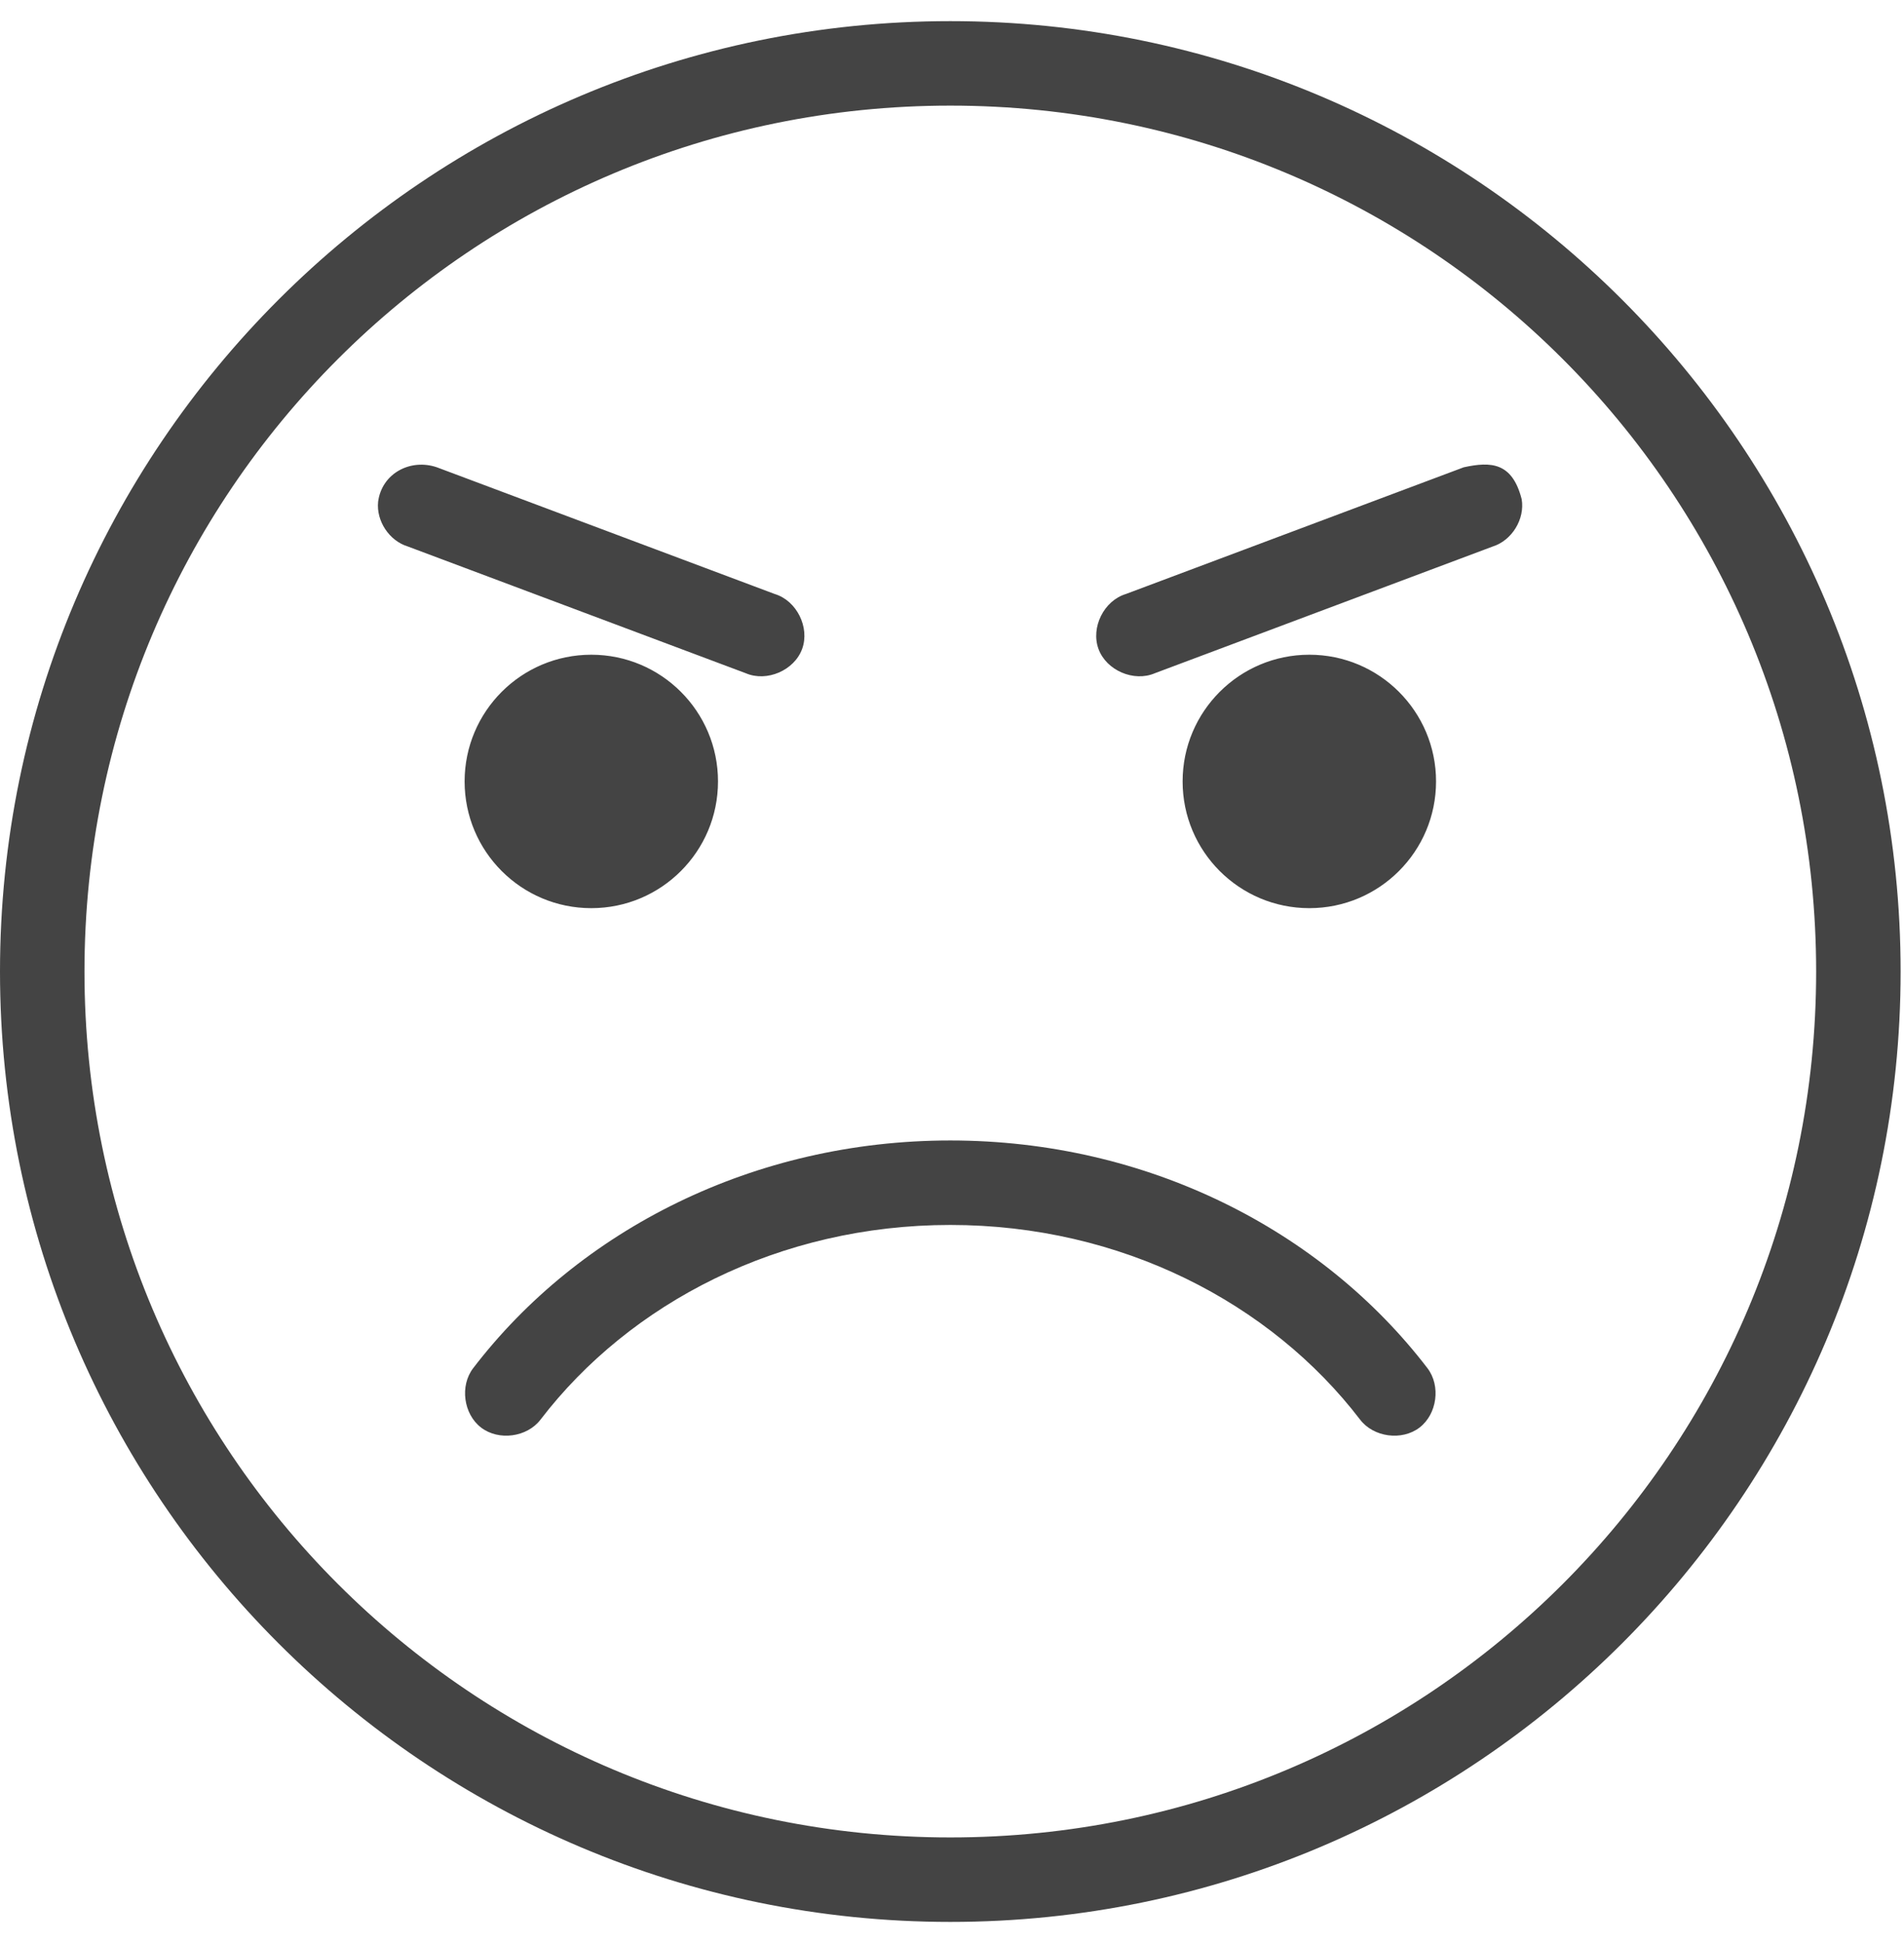 <?xml version="1.0" encoding="UTF-8"?>
<svg width="49px" height="50px" viewBox="0 0 49 50" version="1.1" xmlns="http://www.w3.org/2000/svg" xmlns:xlink="http://www.w3.org/1999/xlink">
    <defs></defs>
    <g id="Page-1" stroke="none" stroke-width="1" fill="none" fill-rule="evenodd">
        <g id="Progress-report-dedicated-developer-" transform="translate(-480, -424)" fill="#444444" fill-rule="nonzero">
            <g id="noun_angry-face_746260" transform="translate(480, 424)">
                <g id="Group" transform="translate(0, 0.347)">
                    <path d="M24.457,0.197 C10.962,0.197 -1.08695653e-07,11.159 -1.08695653e-07,24.653 C-1.08695653e-07,38.147 10.962,49.11 24.457,49.11 C37.951,49.11 48.913,38.147 48.913,24.653 C48.913,11.159 37.951,0.197 24.457,0.197 Z M24.457,2.371 C36.776,2.371 46.739,12.334 46.739,24.653 C46.739,36.973 36.776,46.936 24.457,46.936 C12.137,46.936 2.174,36.973 2.174,24.653 C2.174,12.334 12.137,2.371 24.457,2.371 Z M9.731,12.563 C9.679,13.06 10.018,13.57 10.496,13.716 L19.192,16.977 C19.733,17.21 20.44,16.906 20.643,16.353 C20.846,15.799 20.503,15.11 19.939,14.939 L11.243,11.678 C10.565,11.446 9.827,11.832 9.731,12.563 Z M37.67,11.678 L28.974,14.939 C28.41,15.11 28.067,15.799 28.27,16.353 C28.473,16.906 29.18,17.21 29.721,16.977 L38.417,13.716 C38.911,13.559 39.247,13.011 39.161,12.499 C38.918,11.553 38.376,11.524 37.67,11.678 Z M15.217,16.501 C13.416,16.501 11.957,17.961 11.957,19.762 C11.957,21.563 13.416,23.023 15.217,23.023 C17.018,23.023 18.478,21.563 18.478,19.762 C18.478,17.961 17.018,16.501 15.217,16.501 Z M33.696,16.501 C31.895,16.501 30.435,17.961 30.435,19.762 C30.435,21.563 31.895,23.023 33.696,23.023 C35.497,23.023 36.957,21.563 36.957,19.762 C36.957,17.961 35.497,16.501 33.696,16.501 Z M24.457,29.001 C19.4,29.001 14.905,31.298 12.177,34.861 C11.83,35.314 11.928,36.042 12.381,36.389 C12.835,36.736 13.563,36.639 13.91,36.185 C16.211,33.18 20.06,31.175 24.457,31.175 C28.853,31.175 32.703,33.18 35.003,36.185 C35.35,36.639 36.078,36.736 36.532,36.389 C36.985,36.042 37.083,35.314 36.736,34.861 C34.008,31.298 29.513,29.001 24.457,29.001 Z" id="Shape"></path>
                </g>
            </g>
        </g>
    </g>
</svg>
